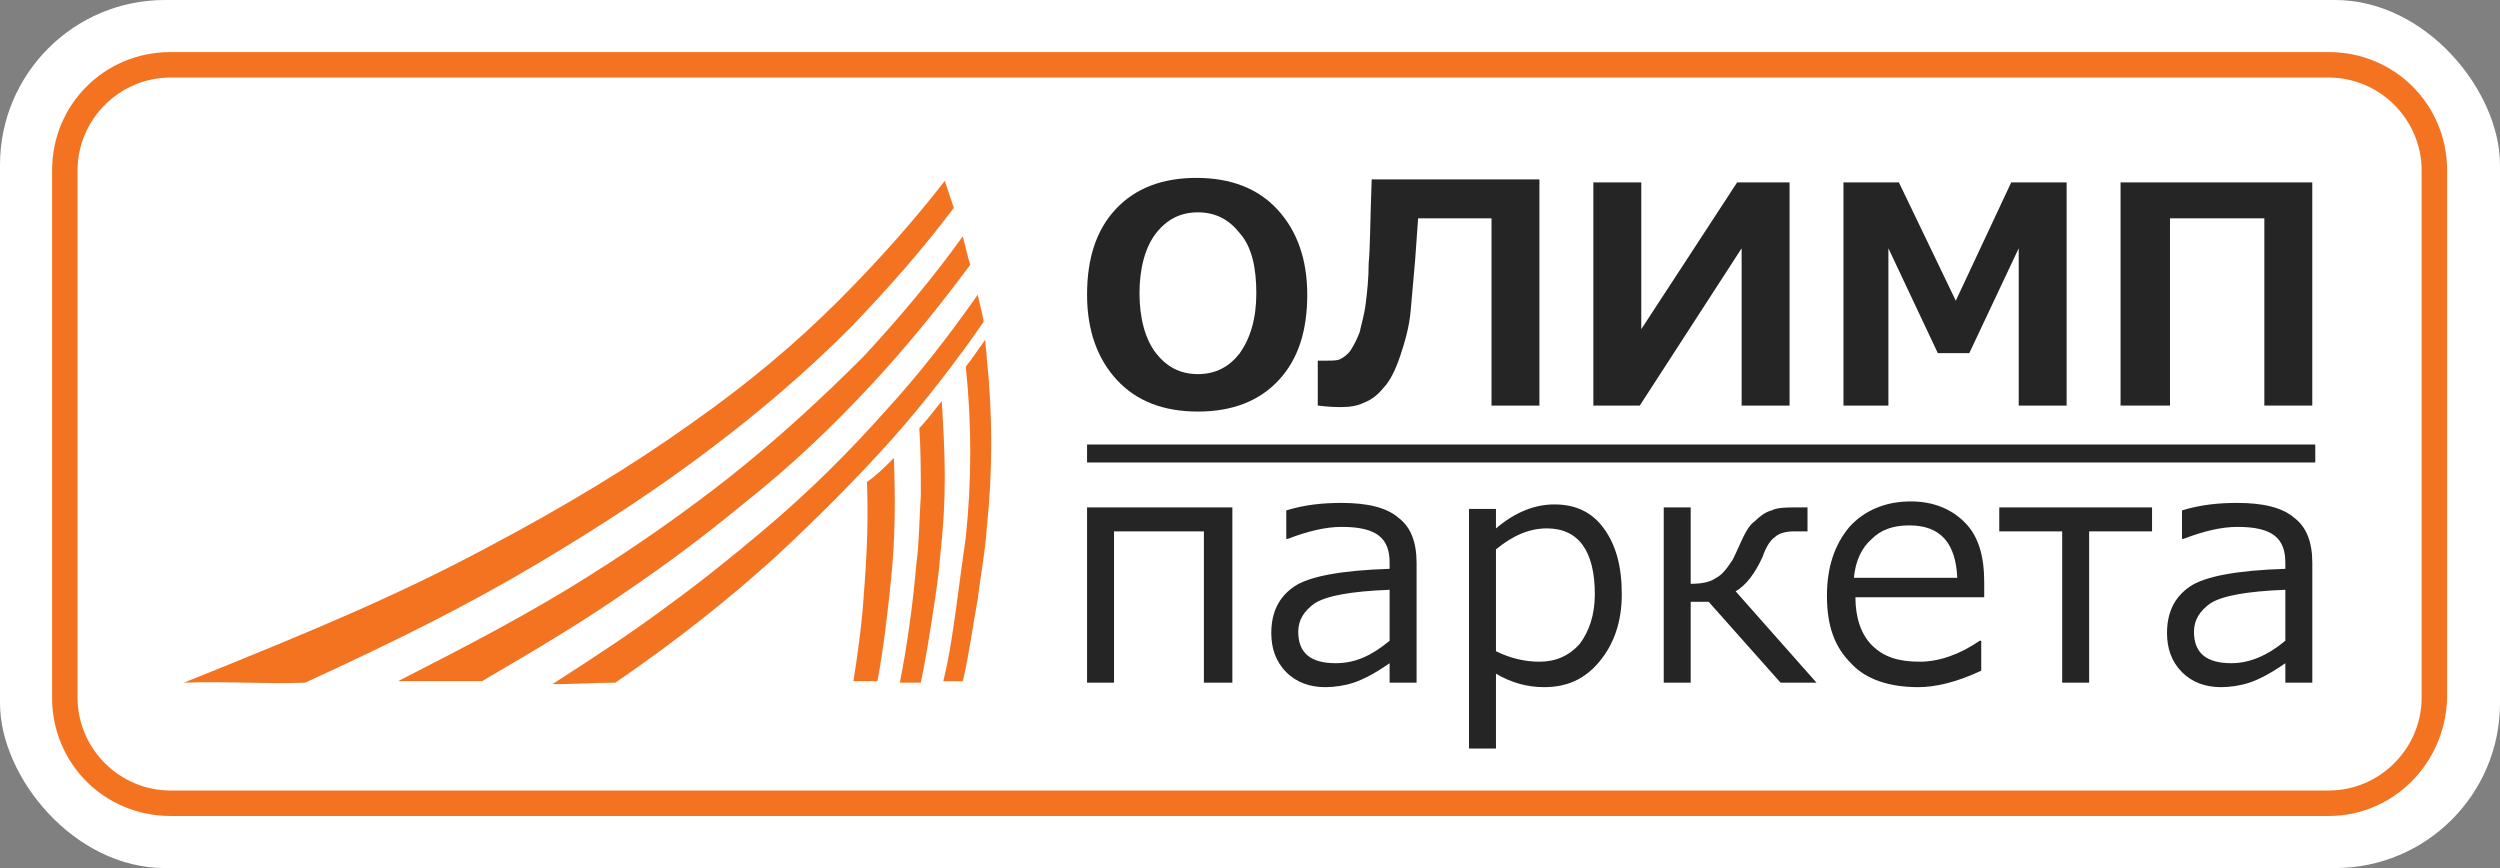 <svg width="144" height="50" viewBox="0 0 144 50" fill="none" xmlns="http://www.w3.org/2000/svg">
<rect x="0" y="0" width="144" height="50" fill="#808080" stroke="none"/>
<rect width="144" height="50" rx="9.5" fill="white"/>
<path d="M134.137 47H9.816C6.02 47 3 43.98 3 40.184V9.816C3 6.02 6.02 3 9.816 3H134.137C137.933 3 140.953 6.02 140.953 9.816V40.184C140.867 43.98 137.847 47 134.137 47ZM9.816 4.467C6.882 4.467 4.467 6.882 4.467 9.816V40.184C4.467 43.118 6.882 45.533 9.816 45.533H134.137C137.071 45.533 139.486 43.118 139.486 40.184V9.816C139.486 6.882 137.071 4.467 134.137 4.467H9.816Z" fill="#F47321"/>
<path d="M55.885 15.251C54.16 17.58 52.348 19.824 50.277 22.067C48.034 24.482 45.618 26.812 42.771 29.055C40.787 30.694 38.63 32.333 36.215 33.973C33.626 35.784 30.866 37.424 27.76 39.235C26.207 39.235 24.74 39.235 22.928 39.235C27.156 37.078 30.607 35.267 33.885 33.196C36.905 31.298 39.579 29.4 41.995 27.502C44.928 25.173 47.43 22.843 49.76 20.514C51.83 18.271 53.728 16.027 55.454 13.612C55.626 14.216 55.712 14.733 55.885 15.251Z" fill="#F47321"/>
<path d="M54.938 11.972C53.127 14.388 51.142 16.631 48.985 18.874C46.57 21.29 43.895 23.619 40.789 25.949C37.942 28.106 34.664 30.263 31.04 32.419C26.985 34.835 23.017 36.819 17.581 39.321C15.166 39.408 13.268 39.235 10.593 39.321C18.099 36.302 22.844 34.318 28.021 31.557C32.593 29.141 36.562 26.725 39.927 24.31C43.119 22.067 45.88 19.737 48.295 17.321C50.538 15.078 52.609 12.749 54.421 10.419C54.593 10.937 54.766 11.455 54.938 11.972Z" fill="#F47321"/>
<path d="M54.247 23.102C54.333 24.569 54.419 26.035 54.419 27.502C54.419 28.969 54.333 30.435 54.16 31.988C54.074 33.11 53.902 34.231 53.729 35.353C53.556 36.475 53.298 38.114 53.039 39.322C52.608 39.322 52.262 39.322 51.831 39.322C52.262 37.165 52.608 34.577 52.78 32.506C52.953 31.212 52.953 29.831 53.039 28.537C53.039 27.243 53.039 25.949 52.953 24.655C53.384 24.224 53.815 23.62 54.247 23.102Z" fill="#F47321"/>
<path d="M51.488 26.38C51.574 28.71 51.574 31.039 51.315 33.455C51.142 35.18 50.884 37.423 50.539 39.235C50.107 39.235 49.676 39.235 49.158 39.235C49.417 37.596 49.676 35.698 49.762 34.145C49.935 31.988 50.021 29.918 49.935 27.761C50.452 27.416 50.97 26.898 51.488 26.38Z" fill="#F47321"/>
<path d="M56.75 19.565C56.75 19.91 56.836 20.255 56.836 20.6C57.009 22.239 57.095 23.879 57.095 25.518C57.095 27.157 57.009 28.796 56.836 30.436C56.75 31.73 56.491 33.11 56.319 34.49C56.06 35.871 55.801 37.855 55.456 39.236C55.111 39.236 54.766 39.236 54.334 39.236C54.68 37.855 54.938 36.043 55.111 34.749C55.283 33.455 55.456 32.161 55.629 30.953C55.801 29.314 55.887 27.675 55.887 26.035C55.887 24.396 55.801 22.757 55.629 21.118C55.974 20.686 56.319 20.169 56.75 19.565Z" fill="#F47321"/>
<path d="M56.663 18.529C55.111 20.773 53.385 23.016 51.487 25.173C49.416 27.502 47.173 29.745 44.671 32.075C41.997 34.49 38.977 36.906 35.44 39.322C34.318 39.322 33.111 39.408 31.816 39.408C34.232 37.855 36.475 36.388 38.546 34.835C40.444 33.455 42.256 31.988 43.895 30.608C46.569 28.365 48.899 26.035 50.969 23.706C52.954 21.549 54.679 19.306 56.318 16.977C56.405 17.408 56.577 18.012 56.663 18.529Z" fill="#F47321"/>
<path d="M69 23.706C67.015 23.706 65.462 23.102 64.341 21.894C63.219 20.686 62.615 19.047 62.615 16.977C62.615 14.906 63.133 13.267 64.254 12.059C65.376 10.851 66.929 10.247 68.913 10.247C70.898 10.247 72.451 10.851 73.572 12.059C74.694 13.267 75.298 14.906 75.298 16.977C75.298 19.047 74.78 20.686 73.658 21.894C72.537 23.102 70.984 23.706 69 23.706ZM69 12.231C67.964 12.231 67.188 12.663 66.584 13.439C65.98 14.216 65.635 15.424 65.635 16.89C65.635 18.357 65.98 19.565 66.584 20.341C67.188 21.118 67.964 21.549 69 21.549C70.035 21.549 70.811 21.118 71.415 20.341C72.019 19.478 72.364 18.357 72.364 16.89C72.364 15.424 72.105 14.216 71.415 13.439C70.811 12.663 70.035 12.231 69 12.231Z" fill="#252525"/>
<path d="M88.758 23.361H85.911V12.577H81.683L81.511 14.992C81.424 16.028 81.338 16.977 81.252 17.926C81.166 18.875 80.907 19.737 80.648 20.514C80.389 21.29 80.044 21.981 79.699 22.326C79.354 22.757 79.009 23.016 78.577 23.188C78.232 23.361 77.801 23.447 77.283 23.447C77.024 23.447 76.593 23.447 75.903 23.361V20.773H75.989C76.162 20.773 76.334 20.773 76.421 20.773C76.766 20.773 77.024 20.773 77.197 20.686C77.37 20.6 77.628 20.428 77.801 20.169C77.973 19.91 78.146 19.565 78.319 19.134C78.405 18.702 78.577 18.184 78.664 17.494C78.75 16.804 78.836 16.028 78.836 15.165C78.922 14.302 78.922 12.663 79.009 10.334H88.671V23.361H88.758Z" fill="#252525"/>
<path d="M103.079 23.361H100.318V14.302L94.451 23.361H91.777V10.506H94.538V18.961L100.059 10.506H103.079V23.361Z" fill="#252525"/>
<path d="M119.038 23.361H116.278V14.302L113.431 20.341H111.619L108.772 14.302V23.361H106.184V10.506H109.376L112.654 17.322L115.846 10.506H119.038V23.361Z" fill="#252525"/>
<path d="M133.187 23.361H130.426V12.576H124.991V23.361H122.144V10.506H133.187V23.361Z" fill="#252525"/>
<path d="M70.984 39.322H69.345V30.608H64.168V39.322H62.615V29.227H70.984V39.322Z" fill="#252525"/>
<path d="M80.042 39.321V38.2C79.18 38.804 78.489 39.149 77.972 39.321C77.454 39.494 76.85 39.58 76.332 39.58C75.47 39.58 74.693 39.321 74.089 38.717C73.485 38.113 73.227 37.337 73.227 36.474C73.227 35.266 73.658 34.404 74.521 33.8C75.383 33.196 77.281 32.851 80.042 32.764V32.419C80.042 31.729 79.87 31.211 79.438 30.866C79.007 30.521 78.317 30.349 77.281 30.349C76.332 30.349 75.297 30.608 74.176 31.039H74.089V29.4C75.211 29.055 76.246 28.968 77.281 28.968C78.748 28.968 79.87 29.227 80.56 29.831C81.25 30.349 81.595 31.211 81.595 32.419V39.321H80.042ZM80.042 36.906V33.972C77.799 34.059 76.419 34.317 75.728 34.749C75.125 35.18 74.779 35.698 74.779 36.388C74.779 37.596 75.47 38.2 76.936 38.2C78.058 38.2 79.007 37.768 80.042 36.906Z" fill="#252525"/>
<path d="M86.168 38.804V43.117H84.615V29.314H86.168V30.435C87.29 29.486 88.411 29.055 89.533 29.055C90.741 29.055 91.69 29.486 92.38 30.435C93.07 31.384 93.415 32.592 93.415 34.231C93.415 35.784 92.984 37.078 92.121 38.114C91.258 39.149 90.223 39.58 88.929 39.58C87.98 39.58 87.031 39.321 86.168 38.804ZM86.168 31.643V37.51C87.031 37.941 87.894 38.114 88.67 38.114C89.619 38.114 90.396 37.768 90.999 37.078C91.517 36.388 91.862 35.439 91.862 34.231C91.862 31.729 90.913 30.435 89.102 30.435C88.066 30.435 87.117 30.866 86.168 31.643Z" fill="#252525"/>
<path d="M104.631 39.322H102.56L98.419 34.663H97.384V39.322H95.831V29.227H97.384V33.627C97.988 33.627 98.506 33.541 98.851 33.282C99.196 33.11 99.455 32.765 99.8 32.247C100.059 31.73 100.231 31.298 100.404 30.953C100.576 30.608 100.749 30.263 101.094 30.004C101.353 29.745 101.698 29.486 102.043 29.4C102.388 29.227 102.906 29.227 103.423 29.227H104.113V30.608H103.337C102.906 30.608 102.474 30.694 102.215 30.953C101.957 31.126 101.698 31.557 101.525 32.075C101.094 33.024 100.576 33.714 99.972 34.059L104.631 39.322Z" fill="#252525"/>
<path d="M110.495 39.58C108.856 39.58 107.476 39.149 106.613 38.2C105.664 37.251 105.232 36.043 105.232 34.318C105.232 32.678 105.664 31.384 106.527 30.349C107.389 29.4 108.597 28.882 110.064 28.882C111.358 28.882 112.393 29.314 113.17 30.09C113.946 30.867 114.291 31.988 114.291 33.541V34.404H106.872C106.872 35.612 107.217 36.561 107.821 37.165C108.511 37.855 109.374 38.114 110.581 38.114C111.703 38.114 112.911 37.682 114.032 36.906H114.119V38.631C112.652 39.322 111.444 39.58 110.495 39.58ZM106.785 33.282H112.738C112.652 31.298 111.789 30.263 109.978 30.263C109.029 30.263 108.338 30.521 107.821 31.039C107.217 31.557 106.872 32.333 106.785 33.282Z" fill="#252525"/>
<path d="M123.958 30.608H120.335V39.322H118.782V30.608H115.158V29.227H123.958V30.608Z" fill="#252525"/>
<path d="M131.636 39.321V38.2C130.773 38.804 130.083 39.149 129.565 39.321C129.048 39.494 128.444 39.58 127.926 39.58C127.063 39.58 126.287 39.321 125.683 38.717C125.079 38.113 124.82 37.337 124.82 36.474C124.82 35.266 125.252 34.404 126.114 33.8C126.977 33.196 128.875 32.851 131.636 32.764V32.419C131.636 31.729 131.463 31.211 131.032 30.866C130.601 30.521 129.911 30.349 128.875 30.349C127.926 30.349 126.891 30.608 125.769 31.039H125.683V29.4C126.805 29.055 127.84 28.968 128.875 28.968C130.342 28.968 131.463 29.227 132.154 29.831C132.844 30.349 133.189 31.211 133.189 32.419V39.321H131.636ZM131.636 36.906V33.972C129.393 34.059 128.012 34.317 127.322 34.749C126.718 35.18 126.373 35.698 126.373 36.388C126.373 37.596 127.063 38.2 128.53 38.2C129.565 38.2 130.601 37.768 131.636 36.906Z" fill="#252525"/>
<path d="M133.36 25.604H62.615V26.639H133.36V25.604Z" fill="#252525"/>
</svg>
